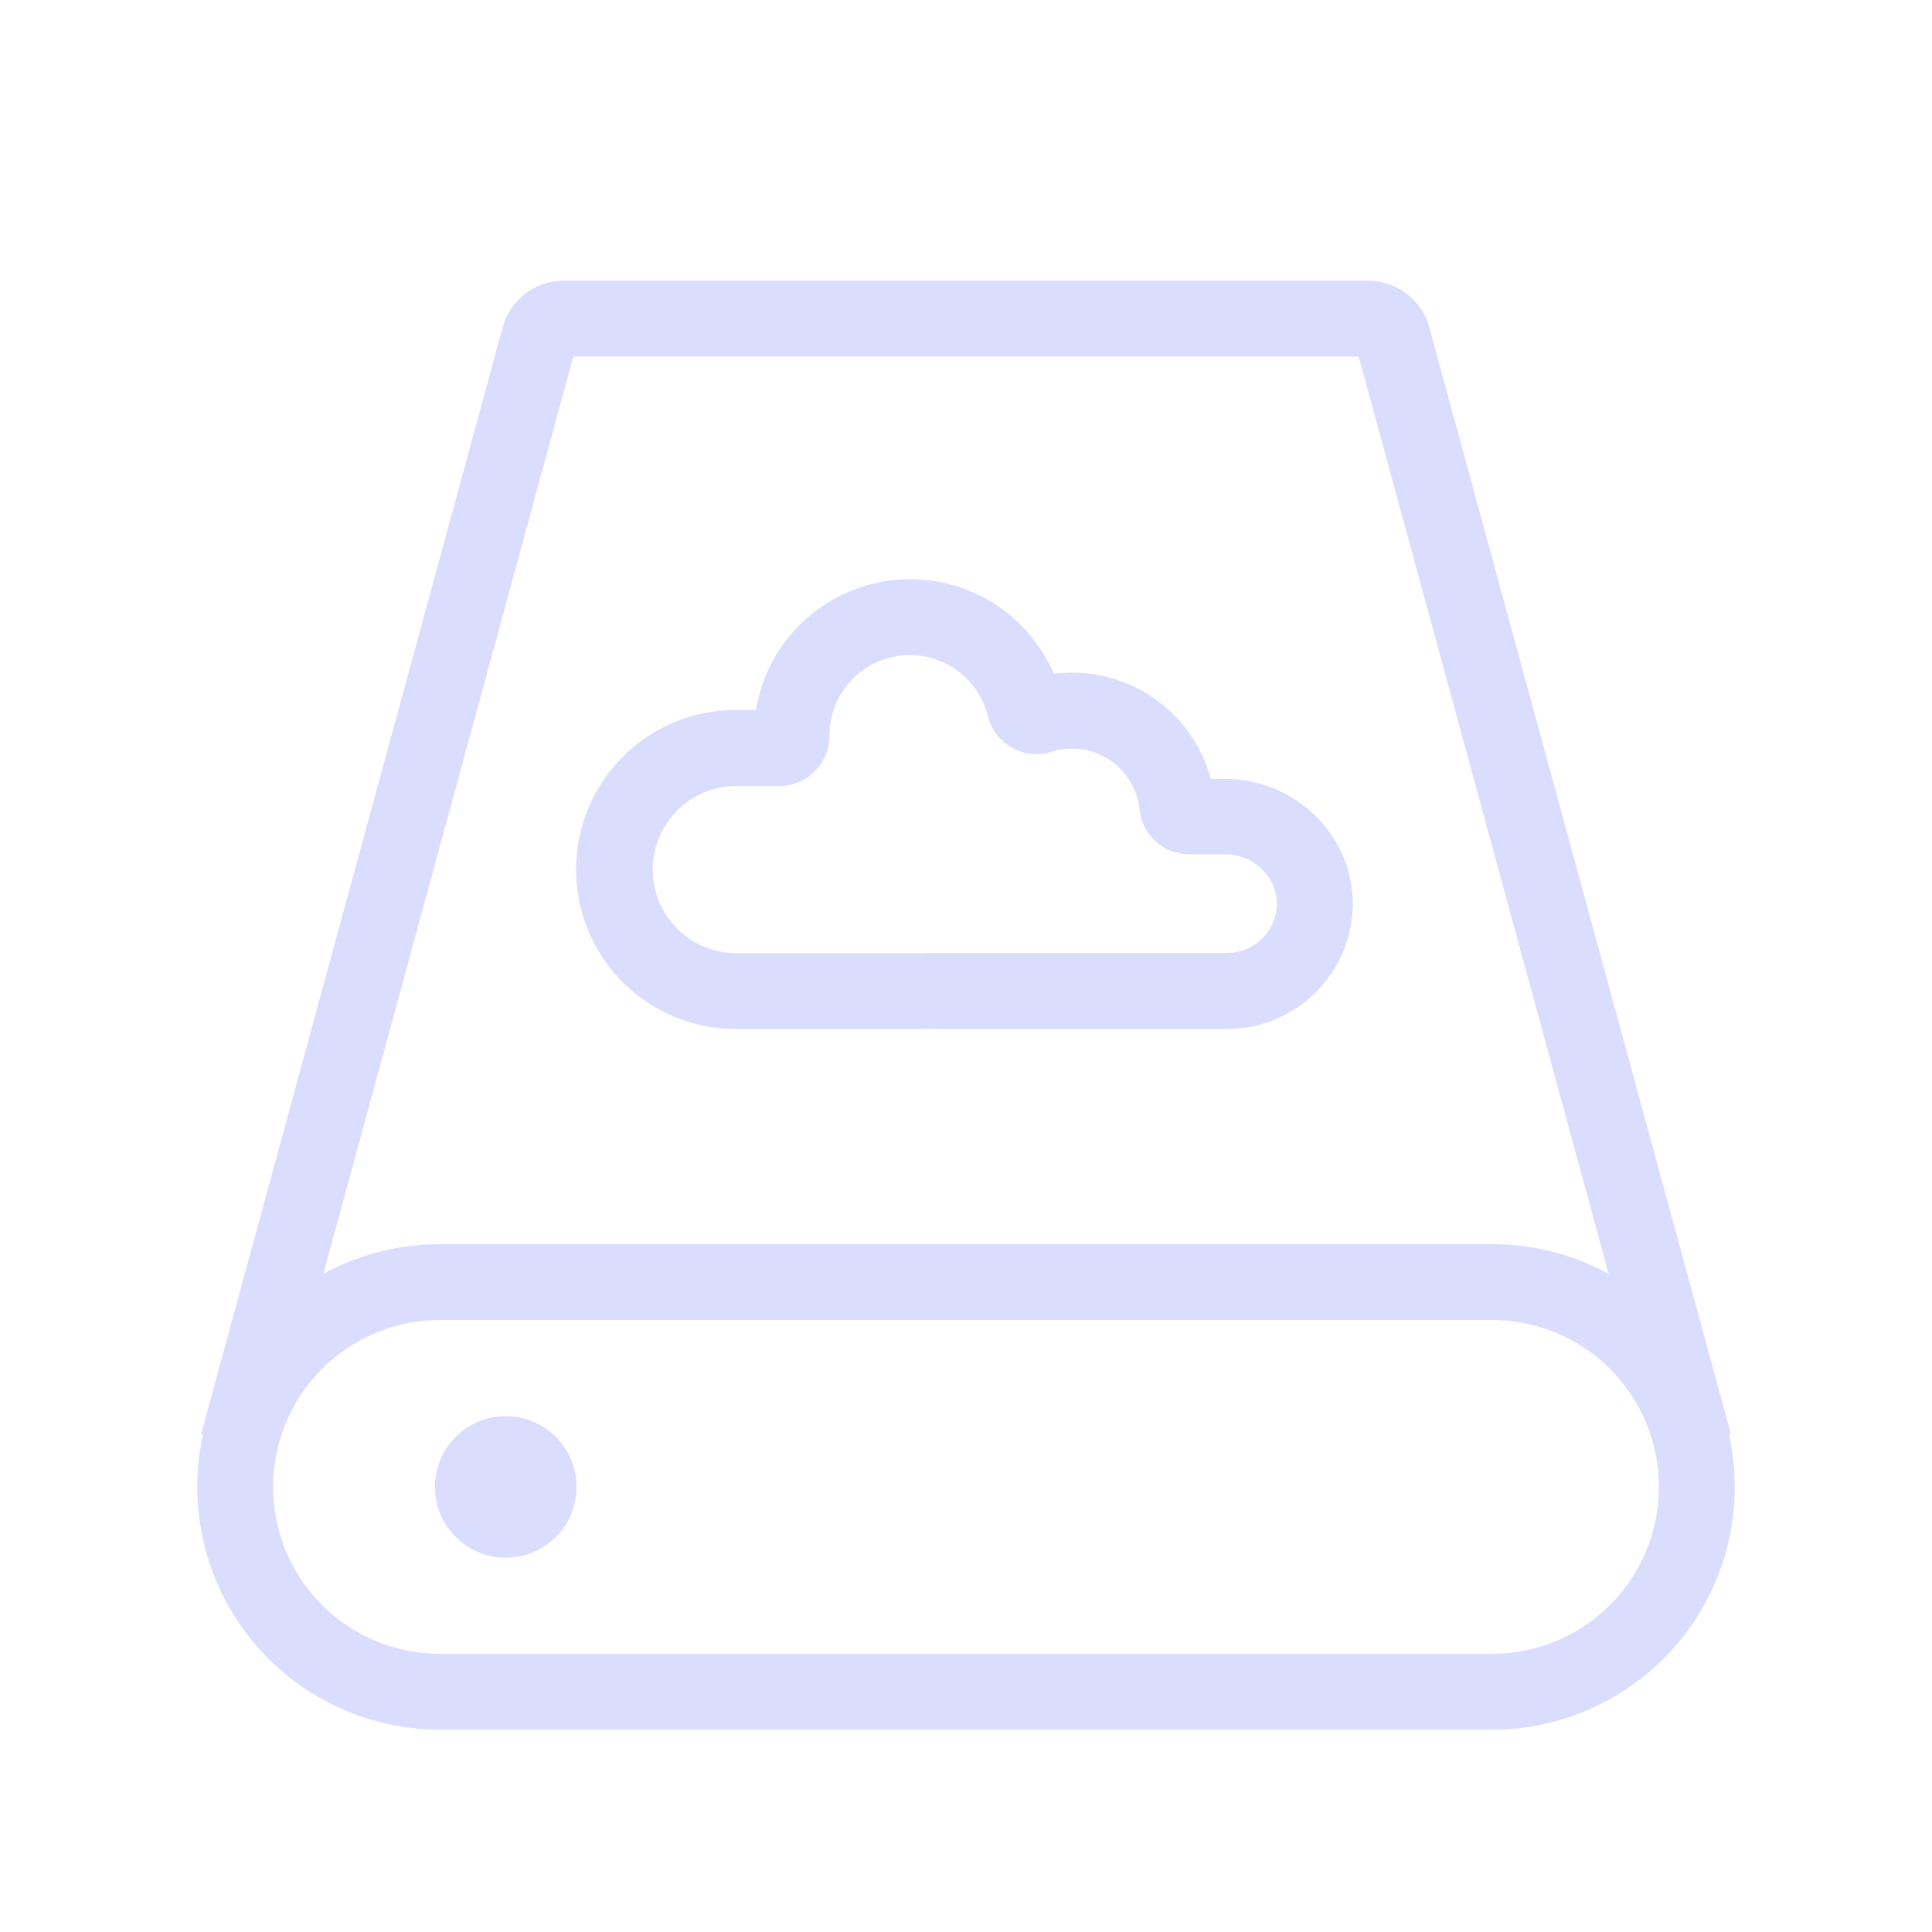 <svg xmlns="http://www.w3.org/2000/svg" viewBox="0 0 382 382"><defs><style>.cls-1{fill:none;}.cls-2{fill:#dbddff;}</style></defs><title>Drive</title><g id="Layer_2" data-name="Layer 2"><g id="Layer_1-2" data-name="Layer 1"><rect class="cls-1" width="382" height="382"/><path class="cls-2" d="M341.86,283.63l.38-.1L282.6,64.69a12.51,12.51,0,0,0-12.06-9.19H111.46A12.51,12.51,0,0,0,99.4,64.69L39.76,283.53l.38.1A48,48,0,0,0,87,342H295a48,48,0,0,0,46.86-58.37ZM113.36,70.5H268.64l49.43,181.4A47.79,47.79,0,0,0,295,246H87a47.79,47.79,0,0,0-23.07,5.9ZM295,327H87a33,33,0,0,1,0-66H295a33,33,0,0,1,0,66Z"/><circle class="cls-2" cx="100" cy="294" r="14"/><path class="cls-2" d="M146,203.46h35.73c.5,0,1,0,1.5-.05s1.08.05,1.58.05h57.91a24.88,24.88,0,0,0,24.75-24.28,24.34,24.34,0,0,0-7.08-17.58A25.59,25.59,0,0,0,242.3,154h-2.9A28.36,28.36,0,0,0,212,133a29.4,29.4,0,0,0-3.64.23,30.91,30.91,0,0,0-58.9,7.16H146a31.53,31.53,0,1,0,0,63.05Zm0-48.05h8.09a9.8,9.8,0,0,0,7-2.89,9.92,9.92,0,0,0,2.91-7.07,15.9,15.9,0,0,1,31.34-3.82,9.86,9.86,0,0,0,12.58,7,13.15,13.15,0,0,1,4-.63,13.4,13.4,0,0,1,13.37,12,9.88,9.88,0,0,0,9.83,8.9h7.15a10.49,10.49,0,0,1,7.41,3.14,9.45,9.45,0,0,1,2.79,6.8,9.8,9.8,0,0,1-9.75,9.56H184.84c-.23,0-.51,0-.88,0l-.57,0-.94.06-.69,0H146a16.53,16.53,0,1,1,0-33.05Z"/></g></g></svg>